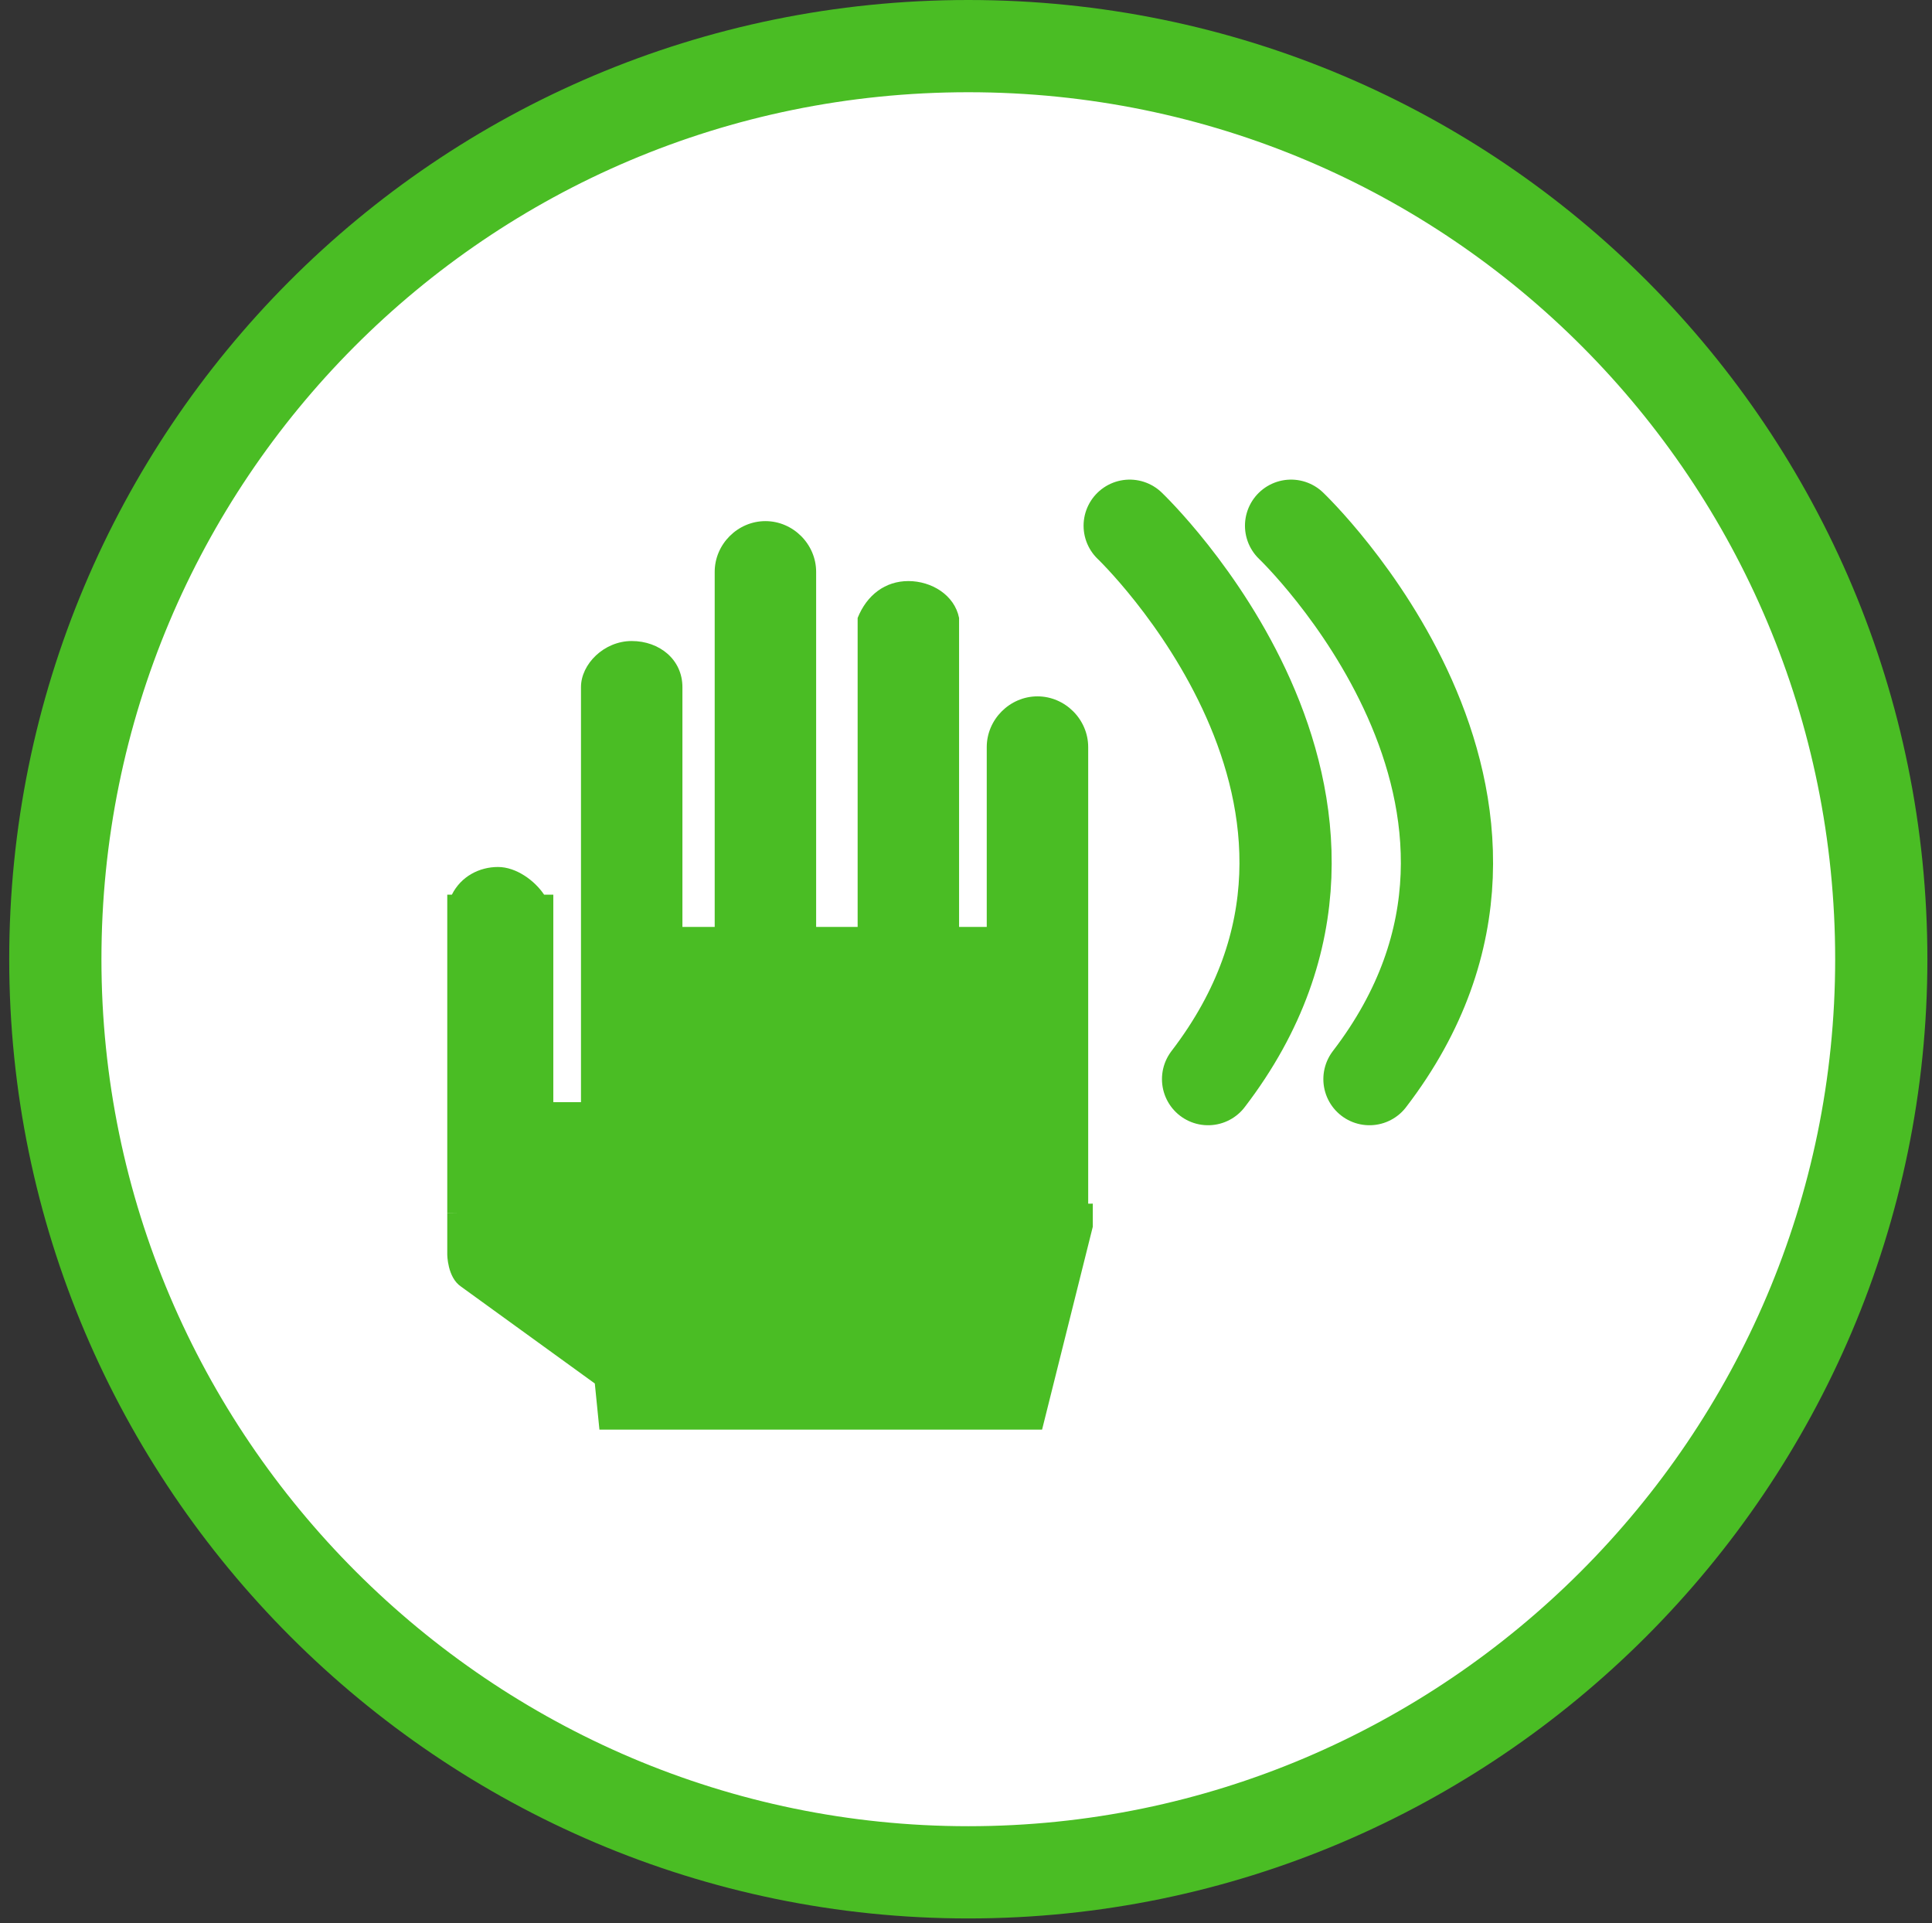 <?xml version="1.0" encoding="utf-8"?>
<!-- Generator: Adobe Illustrator 19.0.0, SVG Export Plug-In . SVG Version: 6.00 Build 0)  -->
<svg version="1.1" id="Capa_1" xmlns="http://www.w3.org/2000/svg" xmlns:xlink="http://www.w3.org/1999/xlink" x="0px" y="0px"
	 viewBox="0 0 41.9 41.7" style="enable-background:new 0 0 41.9 41.7;" xml:space="preserve">
<rect x="0" y="0" width="41.9" height="41.7" fill="#333333" stroke="none"/>
<style type="text/css">
	
		.st0{fill-rule:evenodd;clip-rule:evenodd;fill:#FFFFFF;stroke:#4ABD24;stroke-width:2;stroke-linecap:round;stroke-linejoin:round;stroke-miterlimit:10;}
	.st1{fill-rule:evenodd;clip-rule:evenodd;fill:#4ABD24;}
	
		.st2{fill-rule:evenodd;clip-rule:evenodd;fill:none;stroke:#4ABD24;stroke-width:2;stroke-linecap:round;stroke-linejoin:round;stroke-miterlimit:10;}
</style>
<g>
	<path class="st0" d="M1.2,20.8C1.2,9.9,10,1,21,1s19.8,8.9,19.8,19.8S31.9,40.6,21,40.6S1.2,31.7,1.2,20.8z"/>
	<g>
		<g>
			<path class="st1" d="M11.8,19.4c-0.2-0.3-0.6-0.6-1-0.6s-0.8,0.2-1,0.6H9.7v0.5v4v2.4h2.9h1.1h9.9v-2.9v-3.3v-3.9v0
				c0-0.6-0.5-1.1-1.1-1.1c-0.6,0-1.1,0.5-1.1,1.1v0v3.9h-0.6v-6.4v-0.3h0c-0.1-0.5-0.6-0.8-1.1-0.8c-0.5,0-0.9,0.3-1.1,0.8h0v0.3
				v6.4h-0.9v-7.7v0c0-0.6-0.5-1.1-1.1-1.1s-1.1,0.5-1.1,1.1v0v7.7h-0.7v-5.2v0c0-0.6-0.5-1-1.1-1c-0.6,0-1.1,0.5-1.1,1v0v5.2v3.8
				h-0.6v-4v-0.5H11.8z"/>
			<path class="st1" d="M9.7,26.3v0.9c0,0,0,0.5,0.3,0.7l2.9,2.1L13,31h9.6l1.1-4.4v-0.5L9.7,26.3z"/>
		</g>
		<path class="st2" d="M24.5,11.4c0,0,6.3,6,1.7,12"/>
		<path class="st2" d="M28,11.4c0,0,6.3,6,1.7,12"/>
	</g>
</g>
</svg>
